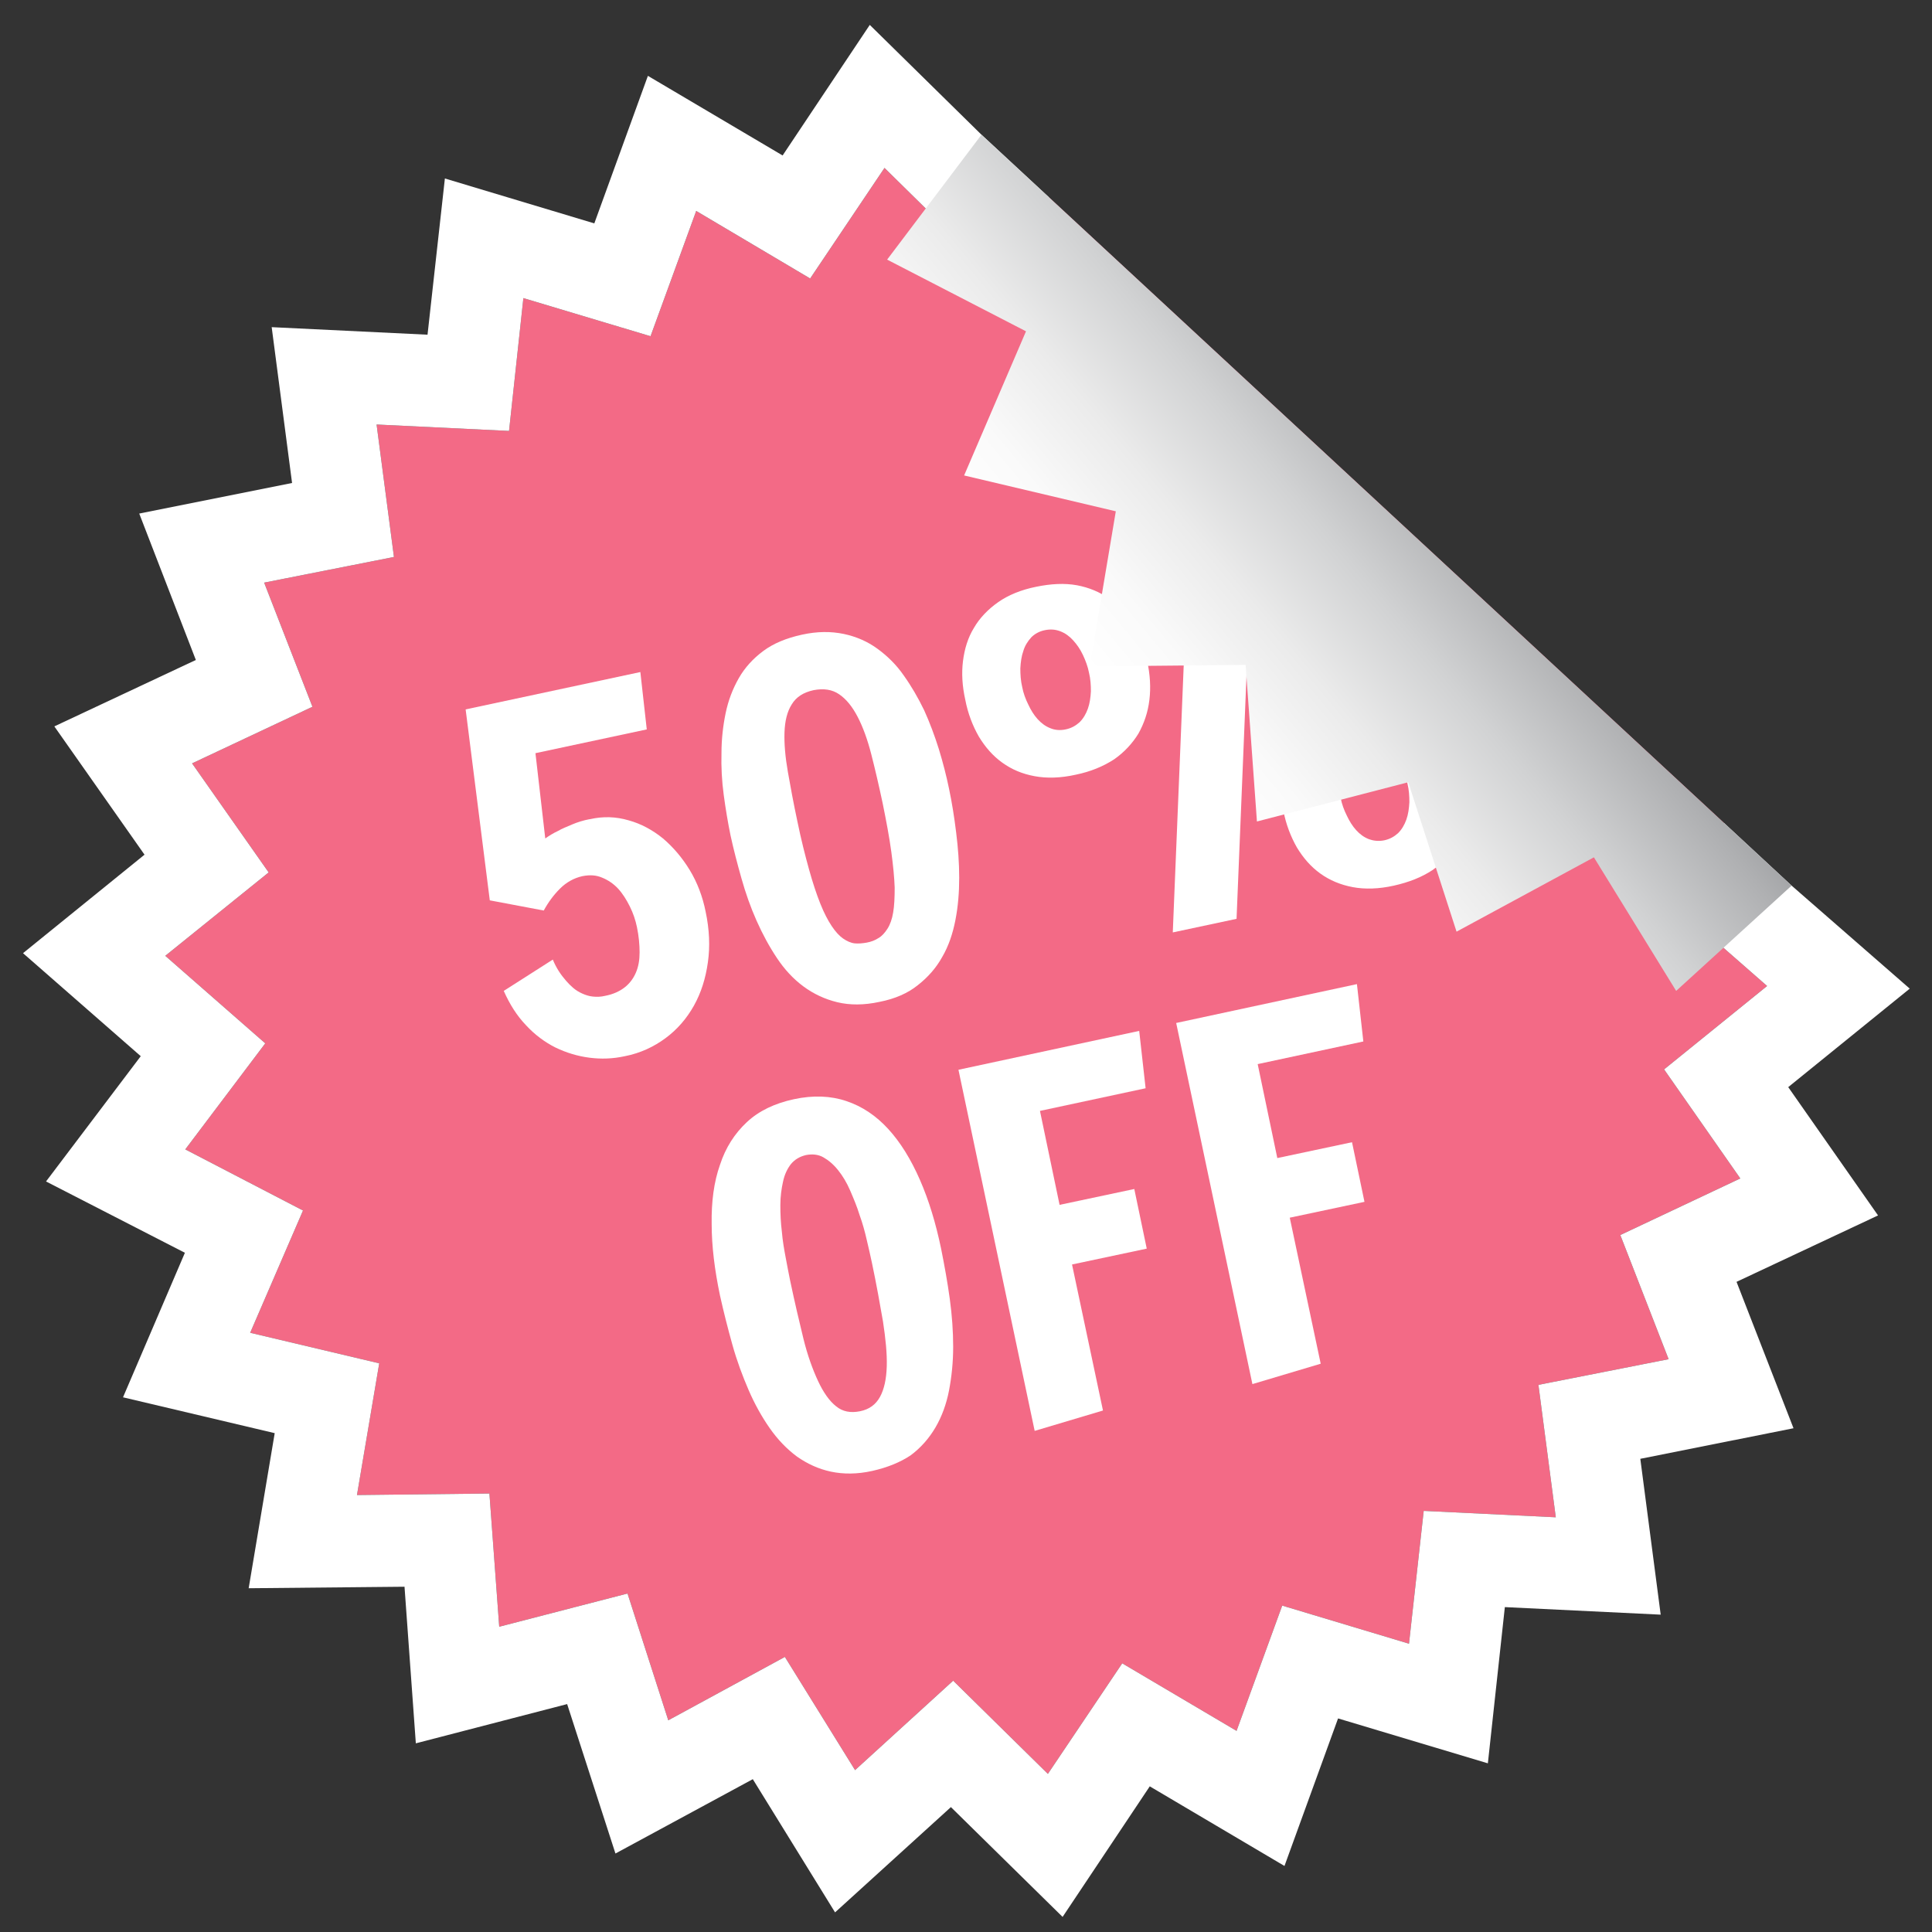<?xml version="1.0" encoding="utf-8"?>
<!-- Generator: Adobe Illustrator 19.0.0, SVG Export Plug-In . SVG Version: 6.00 Build 0)  -->
<svg version="1.1" id="Capa_1" xmlns="http://www.w3.org/2000/svg" xmlns:xlink="http://www.w3.org/1999/xlink" x="0px" y="0px"
	 viewBox="-49 141 512 512" style="enable-background:new -49 141 512 512;" xml:space="preserve">
<rect x="-49" y="141" width="512" height="512" fill="#333333" stroke="none"/>
<style type="text/css">
	.st0{fill:#F36A86;}
	.st1{fill:#FFFFFF;}
	.st2{fill:url(#SVGID_1_);}
</style>
<g>
	<polygon class="st0" points="210.5,210.2 185.4,185.5 165.7,214.8 135.5,196.9 123.4,230.1 89.7,220 85.9,255.2 50.8,253.5 
		55.4,288.6 21,295.4 33.8,328.3 1.9,343.3 22.2,372.2 -5.2,394.3 21.3,417.5 0.1,445.6 31.3,461.8 17.3,494.2 51.5,502.3 
		45.6,537.2 80.7,536.8 83.3,572.1 117.3,563.3 128.1,596.9 159,580.1 177.6,610.1 203.6,586.4 228.7,611.1 248.4,581.8 
		278.7,599.7 290.8,566.5 324.4,576.6 328.3,541.4 363.3,543.1 358.7,508 393.2,501.2 380.4,468.3 412.2,453.3 392,424.4 
		419.3,402.3 392.8,379.1 407.9,359.1 229,193.3 	"/>
	<g id="XMLID_1054_">
		<g id="XMLID_1063_">
			<path id="XMLID_1086_" class="st1" d="M97.5,395.3c0.9,2.2,2.1,4,3.5,5.6c0.6,0.7,1.2,1.3,1.9,1.9c0.7,0.6,1.5,1.1,2.4,1.5
				c0.9,0.4,1.8,0.7,2.8,0.8c1,0.1,2.1,0.1,3.3-0.2c2.1-0.4,3.8-1.2,5.1-2.2c1.3-1,2.3-2.3,3-3.9c0.7-1.6,1-3.4,1-5.4
				c0-2-0.2-4.3-0.7-6.7c-0.4-1.9-1-3.7-1.9-5.5s-1.9-3.4-3.1-4.7c-1.2-1.3-2.7-2.3-4.2-2.9c-1.6-0.7-3.3-0.8-5.3-0.4
				c-2.2,0.5-4.2,1.6-5.9,3.3s-3.1,3.6-4.3,5.8l-14.3-2.7L74.4,329l46.3-9.9l1.7,15.2l-29.5,6.3l2.6,22.6c1-0.7,2.1-1.4,3.4-2
				c1-0.6,2.3-1.1,3.7-1.7c1.4-0.6,3-1.1,4.6-1.4l0.1,0c3.5-0.8,6.9-0.7,10.3,0.3c3.3,0.9,6.4,2.6,9.1,4.8c2.7,2.3,5.1,5.1,7.1,8.4
				c2,3.3,3.4,7,4.2,11c1,4.7,1.2,9.2,0.6,13.4c-0.6,4.3-1.8,8.1-3.7,11.5c-1.9,3.4-4.4,6.3-7.5,8.6c-3.1,2.3-6.7,4-10.8,4.8
				c-3.2,0.7-6.3,0.8-9.4,0.4c-3.1-0.4-6.1-1.3-9-2.7c-2.8-1.4-5.5-3.4-7.8-5.9c-2.4-2.5-4.3-5.5-5.9-9.1L97.5,395.3z"/>
			<path id="XMLID_1083_" class="st1" d="M184.1,406.5c-4.1,0.9-7.9,0.9-11.2,0.1c-3.3-0.8-6.3-2.2-9-4.2c-2.7-2-5-4.5-7-7.5
				c-2-3-3.8-6.3-5.4-9.9s-2.9-7.3-4-11.2c-1.1-3.9-2.1-7.7-2.9-11.4c-0.7-3.4-1.3-7-1.8-10.7c-0.5-3.7-0.7-7.4-0.6-11.1
				c0-3.7,0.4-7.2,1.1-10.6c0.7-3.4,1.9-6.5,3.5-9.3c1.6-2.8,3.8-5.2,6.5-7.2c2.7-2,6.1-3.4,10.2-4.3c4.1-0.9,7.7-0.9,11.1-0.2
				c3.3,0.7,6.3,2,8.9,3.9c2.6,1.9,5,4.2,7,7.1c2,2.8,3.8,5.9,5.4,9.2c1.5,3.3,2.8,6.8,3.9,10.3c1.1,3.6,2,7.1,2.7,10.5
				c0.8,3.8,1.4,7.6,1.9,11.7c0.5,4,0.8,8,0.8,11.9c0,3.9-0.3,7.6-1,11.2c-0.7,3.6-1.8,6.9-3.5,9.8c-1.6,2.9-3.8,5.4-6.5,7.5
				C191.6,404.2,188.2,405.7,184.1,406.5z M180.7,390.8c1.1-0.2,2.2-0.6,3.1-1.2c0.9-0.5,1.7-1.4,2.4-2.5c0.7-1.1,1.2-2.5,1.5-4.3
				c0.3-1.7,0.4-4,0.4-6.6c-0.1-2.7-0.4-5.8-0.9-9.5c-0.5-3.7-1.3-8-2.3-12.9c-1-4.7-2-9-3-12.9c-1-3.9-2.2-7.2-3.6-9.9
				c-1.4-2.7-3-4.7-4.9-6c-1.9-1.3-4.1-1.6-6.8-1.1c-2.7,0.6-4.6,1.8-5.8,3.8c-1.2,1.9-1.8,4.4-1.9,7.4c-0.1,3,0.2,6.5,0.9,10.5
				c0.7,4,1.5,8.3,2.5,13c1,4.9,2.1,9.2,3.1,12.8c1,3.6,2,6.6,3,9.1c1,2.5,2,4.4,3,5.9c1,1.5,2,2.6,3,3.3c1,0.7,2.1,1.2,3.1,1.3
				C178.4,391.1,179.6,391,180.7,390.8z"/>
			<path id="XMLID_1077_" class="st1" d="M236.1,346.3c-4,0.9-7.7,1-10.9,0.4c-3.3-0.6-6.1-1.8-8.6-3.6c-2.5-1.8-4.5-4.1-6.2-6.9
				c-1.6-2.8-2.9-6.1-3.6-9.8c-0.8-3.6-1-7-0.6-10.2c0.4-3.2,1.3-6.2,2.9-8.8c1.5-2.6,3.7-4.9,6.4-6.8c2.7-1.9,6.1-3.3,10.1-4.1
				c3.9-0.8,7.5-1,10.8-0.4c3.2,0.6,6.1,1.8,8.6,3.6c2.5,1.8,4.6,4.1,6.3,6.8c1.7,2.8,2.9,6,3.7,9.6c0.8,3.7,1,7.1,0.6,10.4
				c-0.4,3.3-1.4,6.2-2.9,8.9c-1.6,2.6-3.7,4.9-6.4,6.8C243.4,344.1,240,345.5,236.1,346.3z M233.4,334.3c1.5-0.3,2.7-1,3.7-1.9
				c1-1,1.7-2.2,2.2-3.6c0.5-1.4,0.7-2.9,0.8-4.6c0-1.6-0.1-3.3-0.5-4.9c-0.3-1.6-0.9-3.2-1.6-4.7c-0.7-1.5-1.6-2.8-2.6-3.9
				c-1-1.1-2.1-1.9-3.4-2.4c-1.3-0.5-2.6-0.6-4.1-0.3c-1.5,0.3-2.7,1-3.6,1.9c-0.9,1-1.7,2.2-2.1,3.6c-0.5,1.4-0.7,2.9-0.8,4.6
				c0,1.7,0.1,3.3,0.5,5c0.3,1.6,0.9,3.2,1.6,4.6c0.7,1.5,1.5,2.8,2.5,3.9c1,1.1,2.1,1.9,3.4,2.4C230.6,334.5,232,334.6,233.4,334.3
				z M265.9,287.9l16.9-3.6l-4.1,100.2l-16.9,3.6L265.9,287.9z M320.4,375.7c-4,0.9-7.7,1-10.9,0.4s-6.1-1.8-8.6-3.6
				c-2.5-1.8-4.5-4.1-6.2-6.9c-1.6-2.8-2.9-6.1-3.6-9.8c-0.8-3.6-1-7-0.6-10.2c0.4-3.2,1.3-6.2,2.9-8.8c1.5-2.6,3.7-4.9,6.4-6.8
				c2.7-1.9,6.1-3.3,10.1-4.1c3.9-0.8,7.5-1,10.8-0.4c3.2,0.6,6.1,1.8,8.6,3.6c2.5,1.8,4.6,4.1,6.3,6.8c1.7,2.8,2.9,6,3.7,9.6
				c0.8,3.7,1,7.1,0.6,10.4c-0.4,3.3-1.4,6.2-2.9,8.9c-1.6,2.6-3.7,4.9-6.4,6.8C327.7,373.5,324.4,374.8,320.4,375.7z M317.8,363.7
				c1.5-0.3,2.7-1,3.7-1.9c1-1,1.7-2.2,2.2-3.6c0.5-1.4,0.7-2.9,0.8-4.6c0-1.6-0.1-3.3-0.5-4.9c-0.3-1.6-0.9-3.2-1.6-4.7
				c-0.7-1.5-1.6-2.8-2.6-3.9c-1-1.1-2.1-1.9-3.4-2.4c-1.3-0.5-2.6-0.6-4.1-0.3c-1.5,0.3-2.7,1-3.6,1.9c-0.9,1-1.7,2.2-2.1,3.6
				c-0.5,1.4-0.7,2.9-0.8,4.6c0,1.7,0.1,3.3,0.5,5c0.3,1.6,0.9,3.2,1.6,4.6c0.7,1.5,1.5,2.8,2.5,3.9c1,1.1,2.1,1.9,3.4,2.4
				C314.9,363.8,316.3,364,317.8,363.7z"/>
		</g>
		<g id="XMLID_1055_">
			<path id="XMLID_1060_" class="st1" d="M182.2,530.8c-4,0.9-7.7,0.9-11,0.2c-3.3-0.7-6.3-2.1-9-4c-2.7-2-5.1-4.5-7.2-7.5
				c-2.1-3-4-6.4-5.6-10.1c-1.6-3.7-3.1-7.7-4.3-12c-1.2-4.3-2.3-8.6-3.3-13.1c-1.4-6.7-2.2-13-2.2-18.9c-0.1-5.9,0.6-11.2,2.2-15.7
				c1.5-4.6,3.9-8.3,7.1-11.3c3.2-3,7.4-5,12.5-6.1c5.1-1.1,9.8-0.9,13.9,0.5c4.2,1.4,7.9,3.9,11.1,7.4s6,8,8.4,13.5
				s4.2,11.5,5.6,18.2c0.9,4.5,1.7,8.9,2.3,13.3c0.6,4.4,0.9,8.6,0.9,12.7c0,4.1-0.4,7.9-1.1,11.6c-0.7,3.6-1.9,6.9-3.6,9.8
				c-1.7,2.9-3.9,5.4-6.6,7.4C189.6,528.5,186.2,529.9,182.2,530.8z M178.9,515c2.5-0.5,4.2-1.8,5.3-3.8c1.1-2,1.7-4.7,1.8-8.1
				c0.1-3.4-0.3-7.3-1-11.9c-0.8-4.6-1.7-9.7-2.9-15.4c-0.4-2-0.9-4-1.4-6.2c-0.5-2.2-1.1-4.4-1.9-6.6c-0.7-2.3-1.6-4.4-2.5-6.5
				c-0.9-2.1-2-3.9-3.2-5.4c-1.2-1.5-2.5-2.6-3.9-3.4c-1.4-0.8-3-0.9-4.6-0.6c-1.7,0.4-3,1.2-4,2.4c-1,1.3-1.7,2.8-2.1,4.7
				c-0.4,1.8-0.7,3.9-0.7,6.2c0,2.3,0.1,4.6,0.4,7c0.2,2.4,0.6,4.7,1,6.8c0.4,2.2,0.8,4.2,1.2,6.2c1.2,5.7,2.4,10.8,3.5,15.3
				s2.5,8.3,3.9,11.3c1.4,3,3,5.3,4.8,6.7C174.3,515.1,176.4,515.5,178.9,515z"/>
			<path id="XMLID_1058_" class="st1" d="M205,424.5l47.9-10.3l1.7,15.2l-28,6l5.2,24.9l19.8-4.2l3.3,15.8l-19.8,4.2l8.2,38.7
				l-18.1,5.4L205,424.5z"/>
			<path id="XMLID_1056_" class="st1" d="M262.7,412.1l47.9-10.3l1.7,15.2l-28,6l5.2,24.9l19.8-4.2l3.3,15.8l-19.8,4.2l8.2,38.7
				l-18.1,5.4L262.7,412.1z"/>
		</g>
	</g>
	<polygon class="st1" points="425.8,375.7 407.9,359.1 392.8,379.1 419.3,402.3 392,424.4 412.2,453.3 380.4,468.3 393.2,501.2 
		358.7,508 363.3,543.1 328.3,541.4 324.4,576.6 290.8,566.5 278.7,599.7 248.4,581.8 228.7,611.1 203.6,586.4 177.6,610.1 
		159,580.1 128.1,596.9 117.3,563.3 83.3,572.1 80.7,536.8 45.6,537.2 51.5,502.3 17.3,494.2 31.3,461.8 0.1,445.6 21.3,417.5 
		-5.2,394.3 22.2,372.2 1.9,343.3 33.8,328.3 21,295.4 55.4,288.6 50.8,253.5 85.9,255.2 89.7,220 123.4,230.1 135.5,196.9 
		165.7,214.8 185.4,185.5 210.5,210.2 229,193.3 211.1,176.7 181.5,147.6 158.4,182.2 122.7,161.1 108.5,200.2 68.9,188.3 
		64.3,229.7 23,227.7 28.4,269 -12.1,277.1 2.9,315.9 -34.6,333.5 -10.7,367.5 -42.9,393.6 -11.7,420.9 -36.8,454.1 0,473 
		-16.4,511.3 23.8,520.8 16.9,561.9 58.2,561.5 61.2,603 101.3,592.6 114.1,632.2 150.5,612.5 172.3,647.8 203,619.9 232.6,649 
		255.7,614.4 291.4,635.5 305.6,596.4 345.3,608.3 349.8,566.9 391.1,568.9 385.7,527.6 426.3,519.5 411.2,480.7 448.7,463.1 
		424.9,429.1 457.1,403 	"/>
	<linearGradient id="SVGID_1_" gradientUnits="userSpaceOnUse" x1="251.77" y1="332.861" x2="343.202" y2="256.873">
		<stop  offset="0" style="stop-color:#FFFFFF"/>
		<stop  offset="0.167" style="stop-color:#FAFAFA"/>
		<stop  offset="0.372" style="stop-color:#EBEBEB"/>
		<stop  offset="0.599" style="stop-color:#D1D2D3"/>
		<stop  offset="0.839" style="stop-color:#AFB0B2"/>
		<stop  offset="1" style="stop-color:#939598"/>
	</linearGradient>
	<polygon class="st2" points="222.9,228.8 206.5,267 246.7,276.5 239.8,317.6 281.1,317.2 284.1,358.7 324.2,348.3 337,387.9 
		373.4,368.2 395.2,403.6 425.8,375.7 211.1,176.7 186.1,209.8 	"/>
</g>
</svg>

